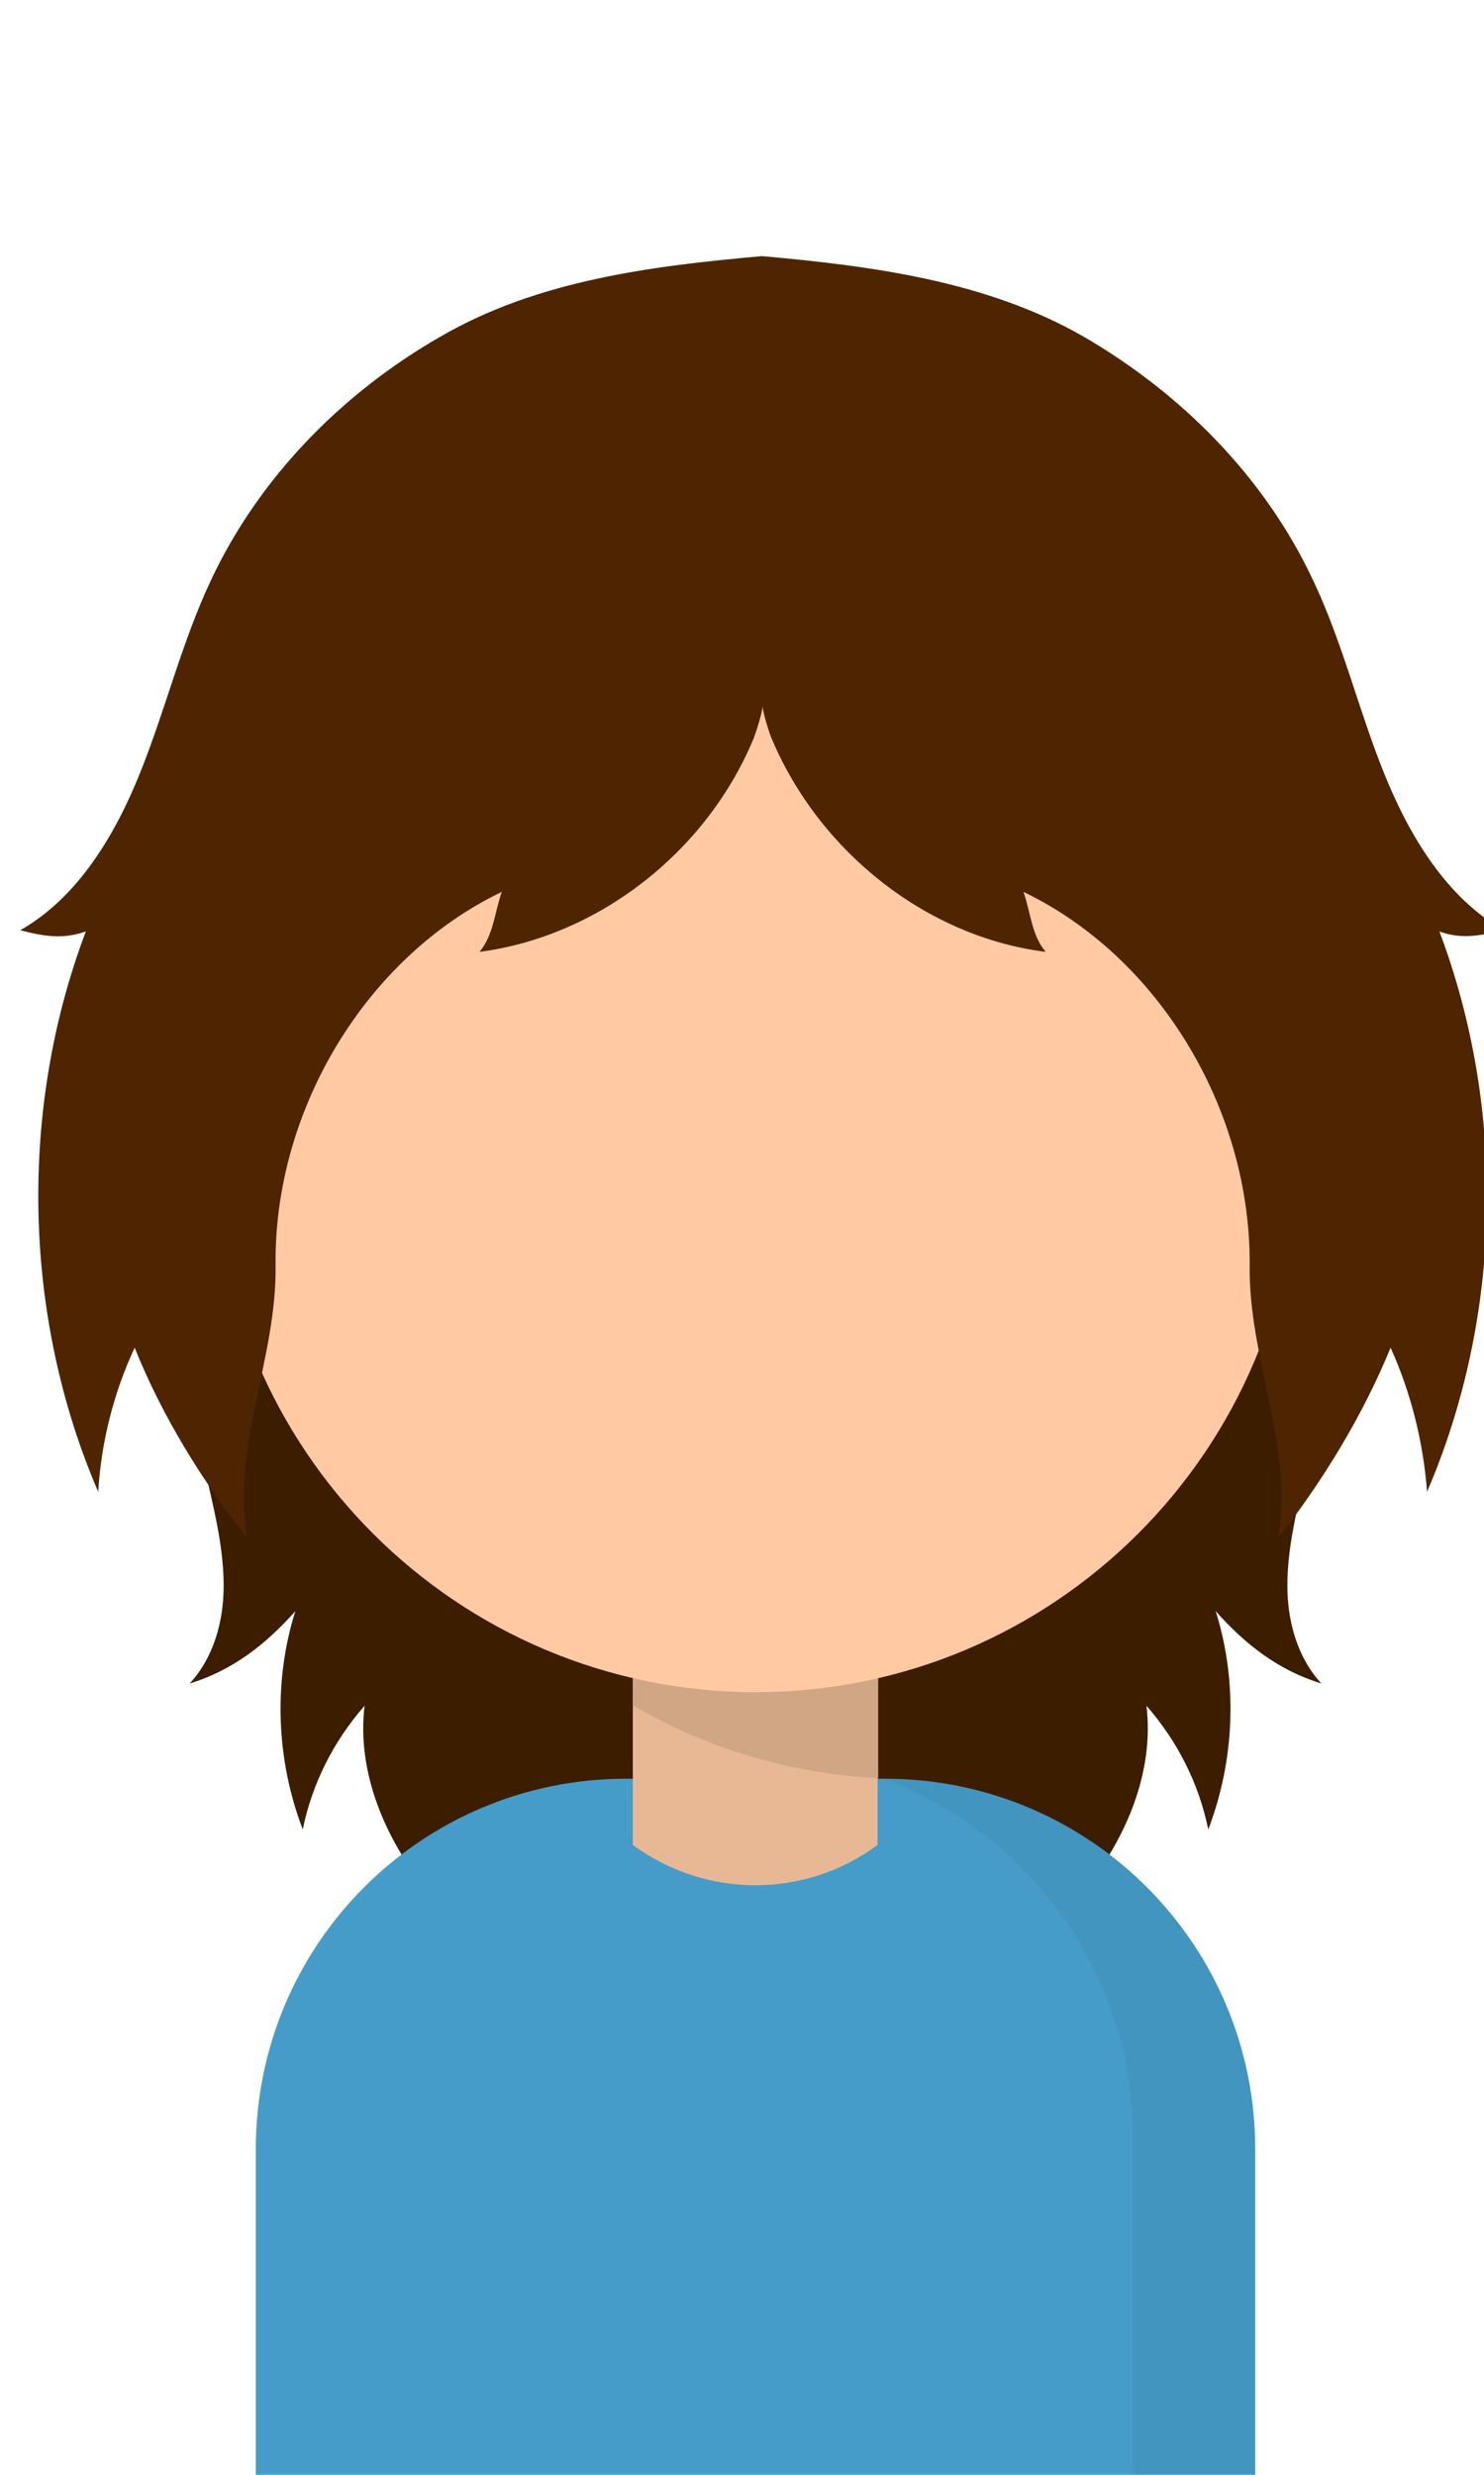 <?xml version="1.0" encoding="UTF-8" standalone="no"?>
<svg
   xmlns:dc="http://purl.org/dc/elements/1.1/"
   xmlns:cc="http://creativecommons.org/ns#"
   xmlns:rdf="http://www.w3.org/1999/02/22-rdf-syntax-ns#"
   xmlns:svg="http://www.w3.org/2000/svg"
   xmlns="http://www.w3.org/2000/svg"
   xmlns:sodipodi="http://sodipodi.sourceforge.net/DTD/sodipodi-0.dtd"
   xmlns:inkscape="http://www.inkscape.org/namespaces/inkscape"
   width="60mm"
   height="100mm"
   version="1.1"
   viewBox="0 0 60 100"
   id="svg32"
   sodipodi:docname="avatar07.svg"
   inkscape:version="1.0.1 (3bc2e813f5, 2020-09-07)">
  <defs
     id="defs36" />
  <sodipodi:namedview
     pagecolor="#ffffff"
     bordercolor="#666666"
     borderopacity="1"
     objecttolerance="10"
     gridtolerance="10"
     guidetolerance="10"
     inkscape:pageopacity="0"
     inkscape:pageshadow="2"
     inkscape:window-width="1920"
     inkscape:window-height="1018"
     id="namedview34"
     showgrid="false"
     inkscape:zoom="2.0405312"
     inkscape:cx="120"
     inkscape:cy="219.30564"
     inkscape:window-x="-6"
     inkscape:window-y="-6"
     inkscape:window-maximized="1"
     inkscape:current-layer="svg32" />
  <g
     transform="matrix(0.943,0,0,0.943,-58.638,-68.261)"
     id="g30">
    <g
       transform="matrix(0.265,0,0,0.265,-131.96,-65.303)"
       id="g28">
      <g
         fill="#3d1d00"
         id="g8">
        <path
           d="m 780.3,653.4 c -12.8,13.4 -19,32.1 -20.3,50.6 -1.2,18.5 2.1,37 6.2,55.1 1.3,5.6 2.6,11.2 2.6,16.9 0,5.7 -1.6,11.6 -5.5,15.8 6.9,-2.1 12.3,-6.3 17.1,-11.7 -3.6,11.4 -3.1,24.1 1.2,35.3 1.5,-7.4 5,-14.3 10,-20 -1.3,10.7 3.3,21.5 10.1,29.9 6.8,8.4 15.6,14.9 24.3,21.2 8.2,5.9 22.1,-4.5 29.4,-11.5 7.3,-7 11.5,-16.8 13.2,-26.8 1.8,-10 1.3,-20.2 0.3,-30.3 -2.7,-29 -8.9,-57.5 -15.2,-86 -3,-13.8 -6.9,-29 -18.7,-36.8 -6.9,-4.7 -15.7,-6 -24,-5.3 -8.1,0.8 -25,-2.4 -30.7,3.6 z"
           id="path4" />
        <path
           d="m 929.4,653.4 c 12.8,13.4 19,32.1 20.3,50.6 1.3,18.5 -2.1,37 -6.2,55.1 -1.3,5.6 -2.6,11.2 -2.6,16.9 0,5.7 1.6,11.6 5.5,15.8 -6.9,-2.1 -12.3,-6.3 -17.1,-11.7 3.6,11.4 3.1,24.1 -1.2,35.3 -1.5,-7.4 -5,-14.3 -10,-20 1.3,10.7 -3.3,21.5 -10.1,29.9 -6.8,8.4 -15.6,14.9 -24.3,21.2 -8.2,5.9 -22.1,-4.5 -29.4,-11.5 -7.3,-7 -11.5,-16.8 -13.2,-26.8 -1.8,-10 -1.3,-20.2 -0.3,-30.3 2.7,-29 8.9,-57.5 15.2,-86 3,-13.8 6.9,-29 18.7,-36.8 6.9,-4.7 15.7,-6 24,-5.3 8.1,0.8 25,-2.4 30.7,3.6 z"
           id="path6" />
      </g>
      <path
         d="M 935.7,921.2 H 774 v -54.1 c 0,-33.1 26.8,-59.9 59.9,-59.9 h 41.9 c 33.1,0 59.9,26.8 59.9,59.9 z"
         fill="#459cc8"
         id="path10" />
      <path
         d="m 875.8,807.2 h -0.2 c 23.5,8.8 40.3,31.4 40.3,58 v 56 h 19.8 v -54.1 c 0,-33.1 -26.8,-59.9 -59.9,-59.9 z"
         opacity="0.05"
         id="path12" />
      <path
         d="m 874.6,817.9 c -11.7,8.7 -27.8,8.7 -39.6,0 v -70.7 h 39.6 z"
         fill="#e8b894"
         id="path14" />
      <path
         d="m 835.1,795.4 c 11.7,6.8 25.2,11 39.6,11.7 v -59.9 h -39.6 z"
         fill="#d1a685"
         id="path16" />
      <g
         fill="#e8b894"
         id="g22">
        <path
           d="m 941.6,710.3 c -10.7,0 -19.3,-8.6 -19.3,-19.3 v -8.2 c 0,-10.7 8.6,-19.3 19.3,-19.3 10.7,0 19.3,8.6 19.3,19.3 v 8.2 c 0,10.7 -8.6,19.3 -19.3,19.3 z"
           id="path18" />
        <path
           d="m 768.1,710.3 c -10.7,0 -19.3,-8.6 -19.3,-19.3 v -8.2 c 0,-10.7 8.6,-19.3 19.3,-19.3 10.7,0 19.3,8.6 19.3,19.3 v 8.2 c 0,10.7 -8.6,19.3 -19.3,19.3 z"
           id="path20" />
      </g>
      <path
         d="m 854.9,793.2 c -48.4,0 -87.6,-39.2 -87.6,-87.6 v -37.4 c 0,-48.4 39.2,-87.6 87.6,-87.6 48.4,0 87.6,39.2 87.6,87.6 v 37.4 c -0.1,48.4 -39.3,87.6 -87.6,87.6 z"
         fill="#ffcaa3"
         id="path24" />
      <path
         d="m 975.9,670 c -9.3,-5.3 -15.3,-15.3 -19.4,-25.5 -4.1,-10.2 -6.7,-21.1 -11.4,-31 -7.9,-16.9 -21.5,-30.4 -37.2,-39.5 -15.7,-9 -34.2,-11.4 -52,-13 -17.9,1.6 -36.3,3.9 -52,13 -15.7,9 -29.3,22.6 -37.2,39.5 -4.7,10 -7.3,20.8 -11.4,31 -4.1,10.2 -10.1,20.2 -19.4,25.5 3.8,1 6.9,1.5 10.6,0.2 -10.9,28.8 -10.2,62.3 2,90.6 0.5,-8.1 2.5,-16 5.9,-23.3 4.4,11 10.9,21.5 18.2,30.8 -2.6,-14.9 4.8,-28.9 4.6,-44.1 -0.3,-25.2 14.7,-49.9 36.6,-60.4 -1.2,3.4 -1.3,6.9 -3.6,9.7 19.1,-2.5 36.6,-16 44.3,-34.4 0.4,-1 1.5,-4.4 1.5,-5.4 0,1.1 1.1,4.5 1.5,5.4 7.8,18.4 25.2,32 44.3,34.4 -2.3,-2.7 -2.4,-6.3 -3.6,-9.7 21.9,10.5 36.8,35.2 36.6,60.4 -0.2,15.2 7.2,29.2 4.6,44.1 7.2,-9.2 13.7,-19.8 18.2,-30.8 3.3,7.3 5.3,15.3 5.9,23.3 12.2,-28.3 12.9,-61.7 2,-90.6 3.5,1.3 6.6,0.7 10.4,-0.2 z"
         fill="#4e2500"
         id="path26" />
    </g>
  </g>
</svg>
